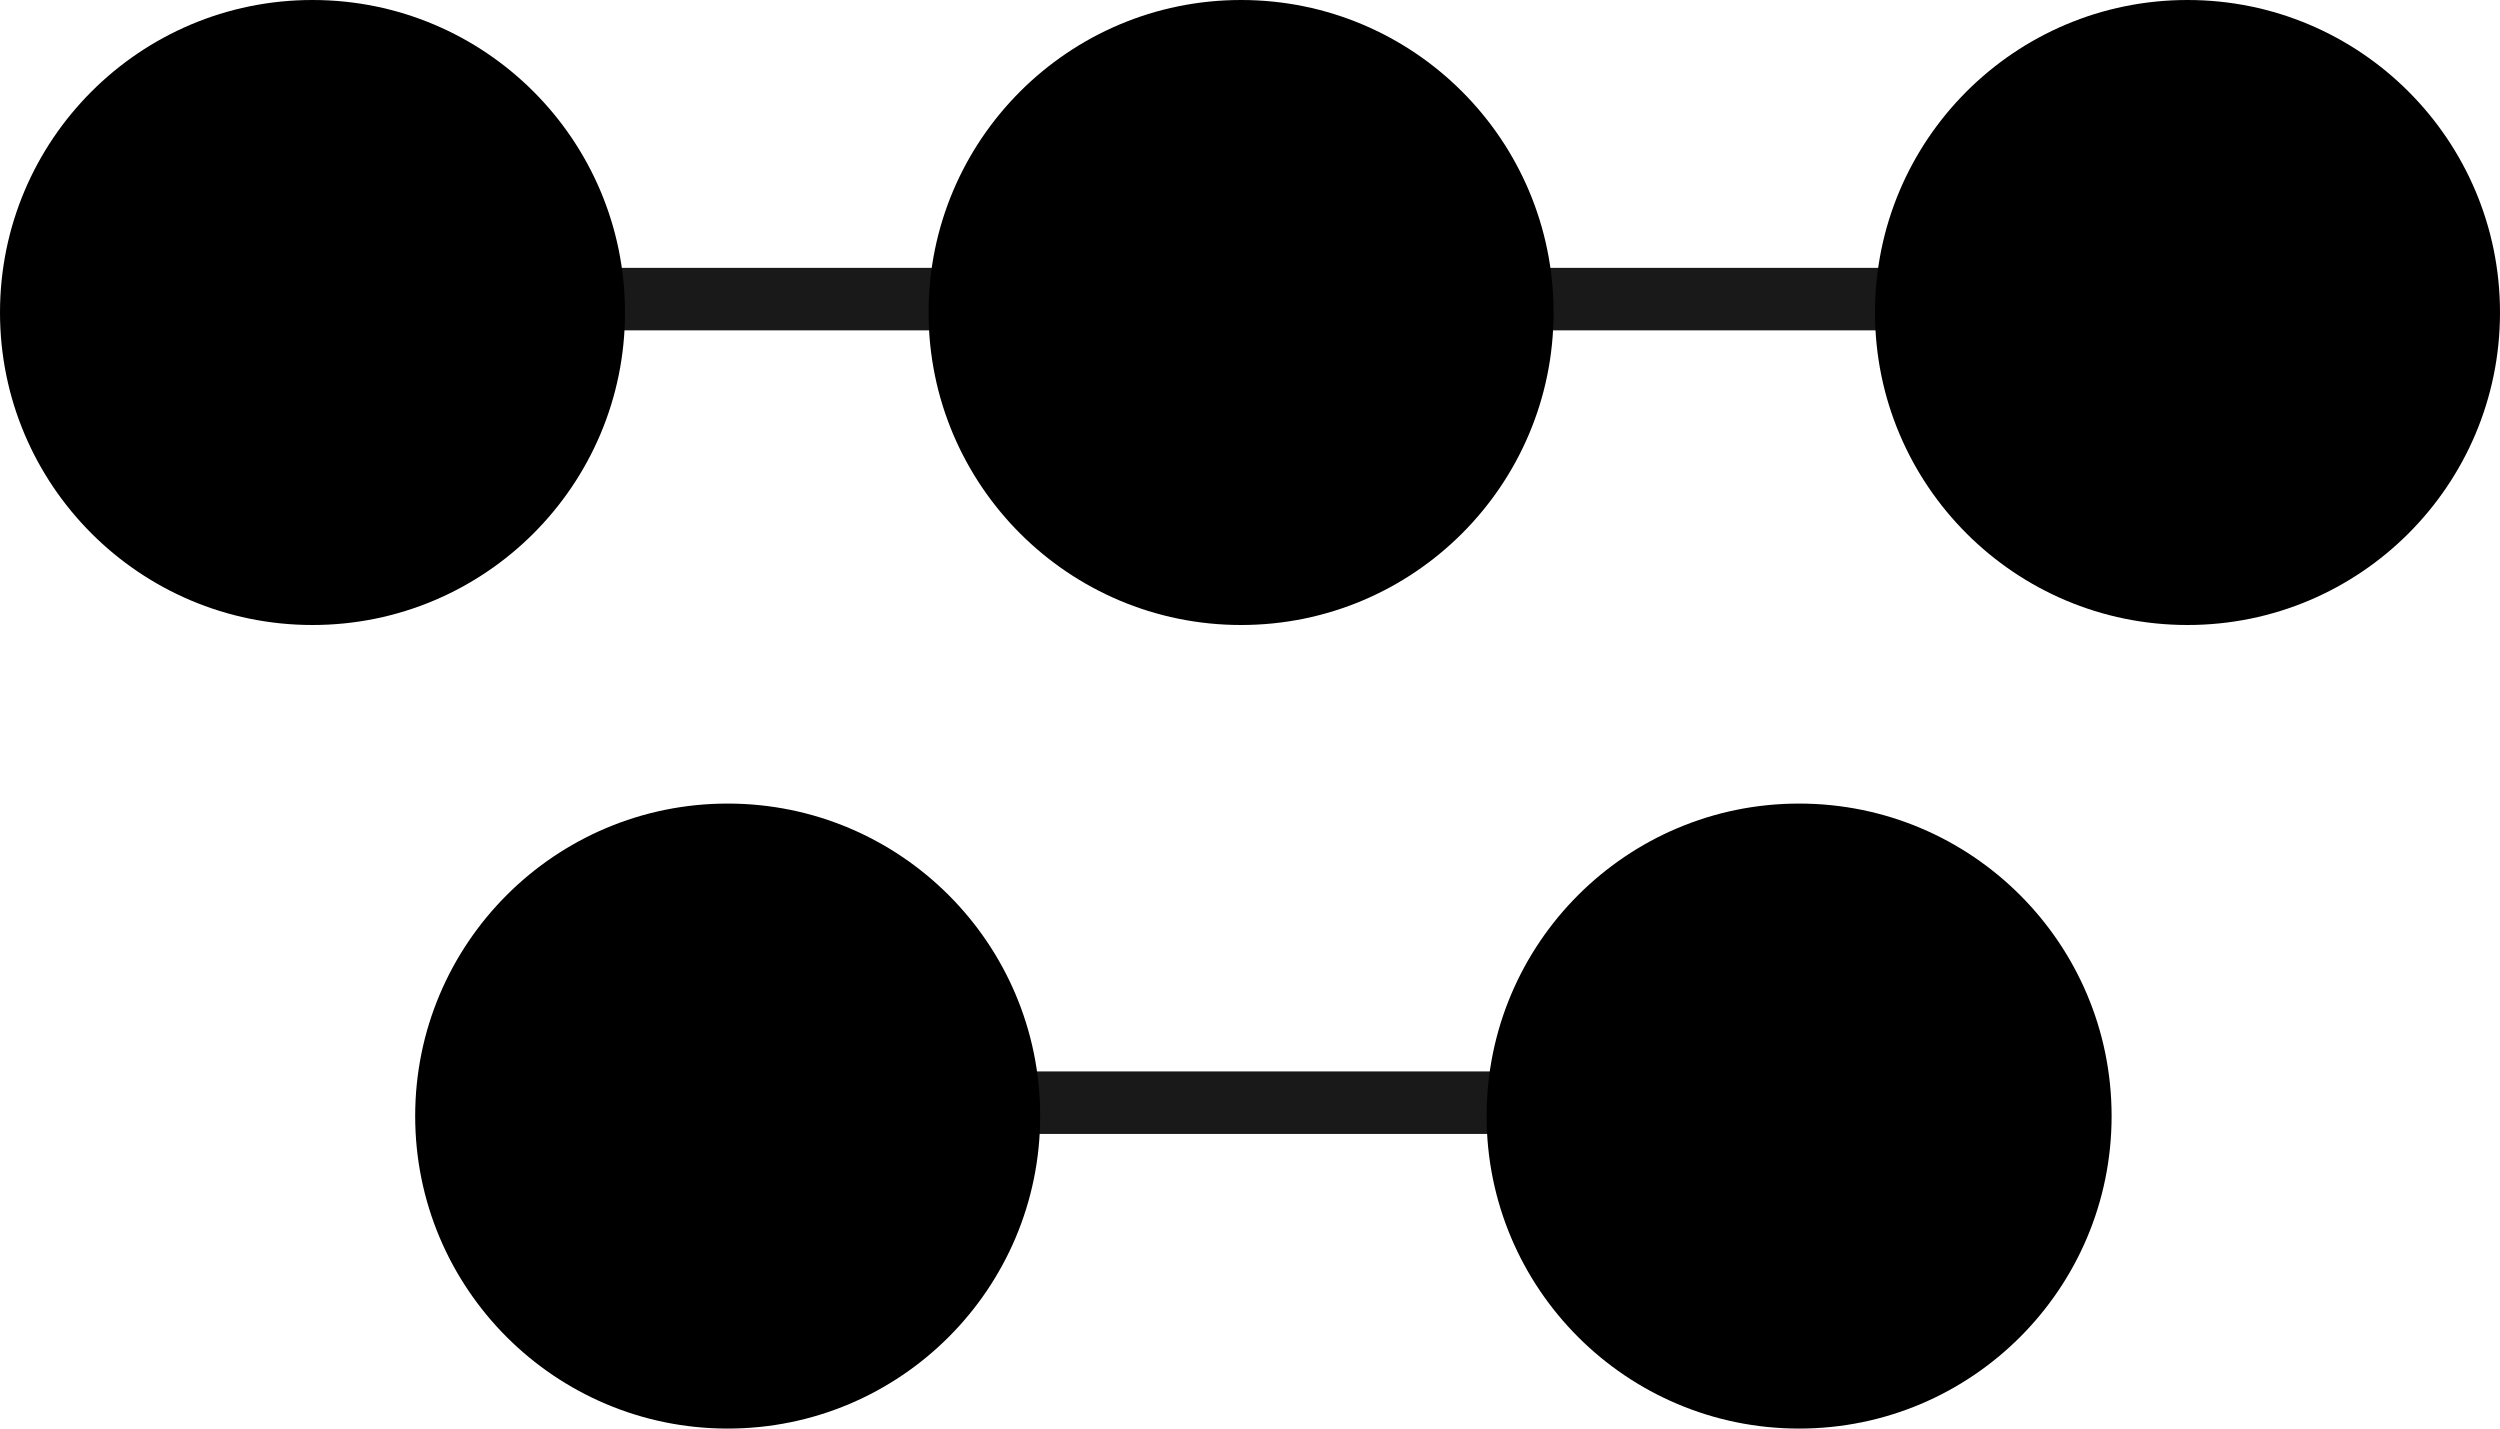 <?xml version="1.0" encoding="UTF-8"?>
<svg version="1.1" viewBox="1.85 7.5 28 16" xmlns="http://www.w3.org/2000/svg">
<circle cx="5.35" cy="11" r="3.5"/>
<circle cx="15.75" cy="11" r="3.5"/>
<circle cx="26.35" cy="11" r="3.5"/>
<circle cx="10" cy="20" r="3.5"/>
<circle cx="22" cy="20" r="3.5"/>
<rect x="5" y="10.5" width="20" height=".7" fill-opacity=".9"/>
<rect x="13" y="19.5" width="10" height=".7" fill-opacity=".9"/>
</svg>
